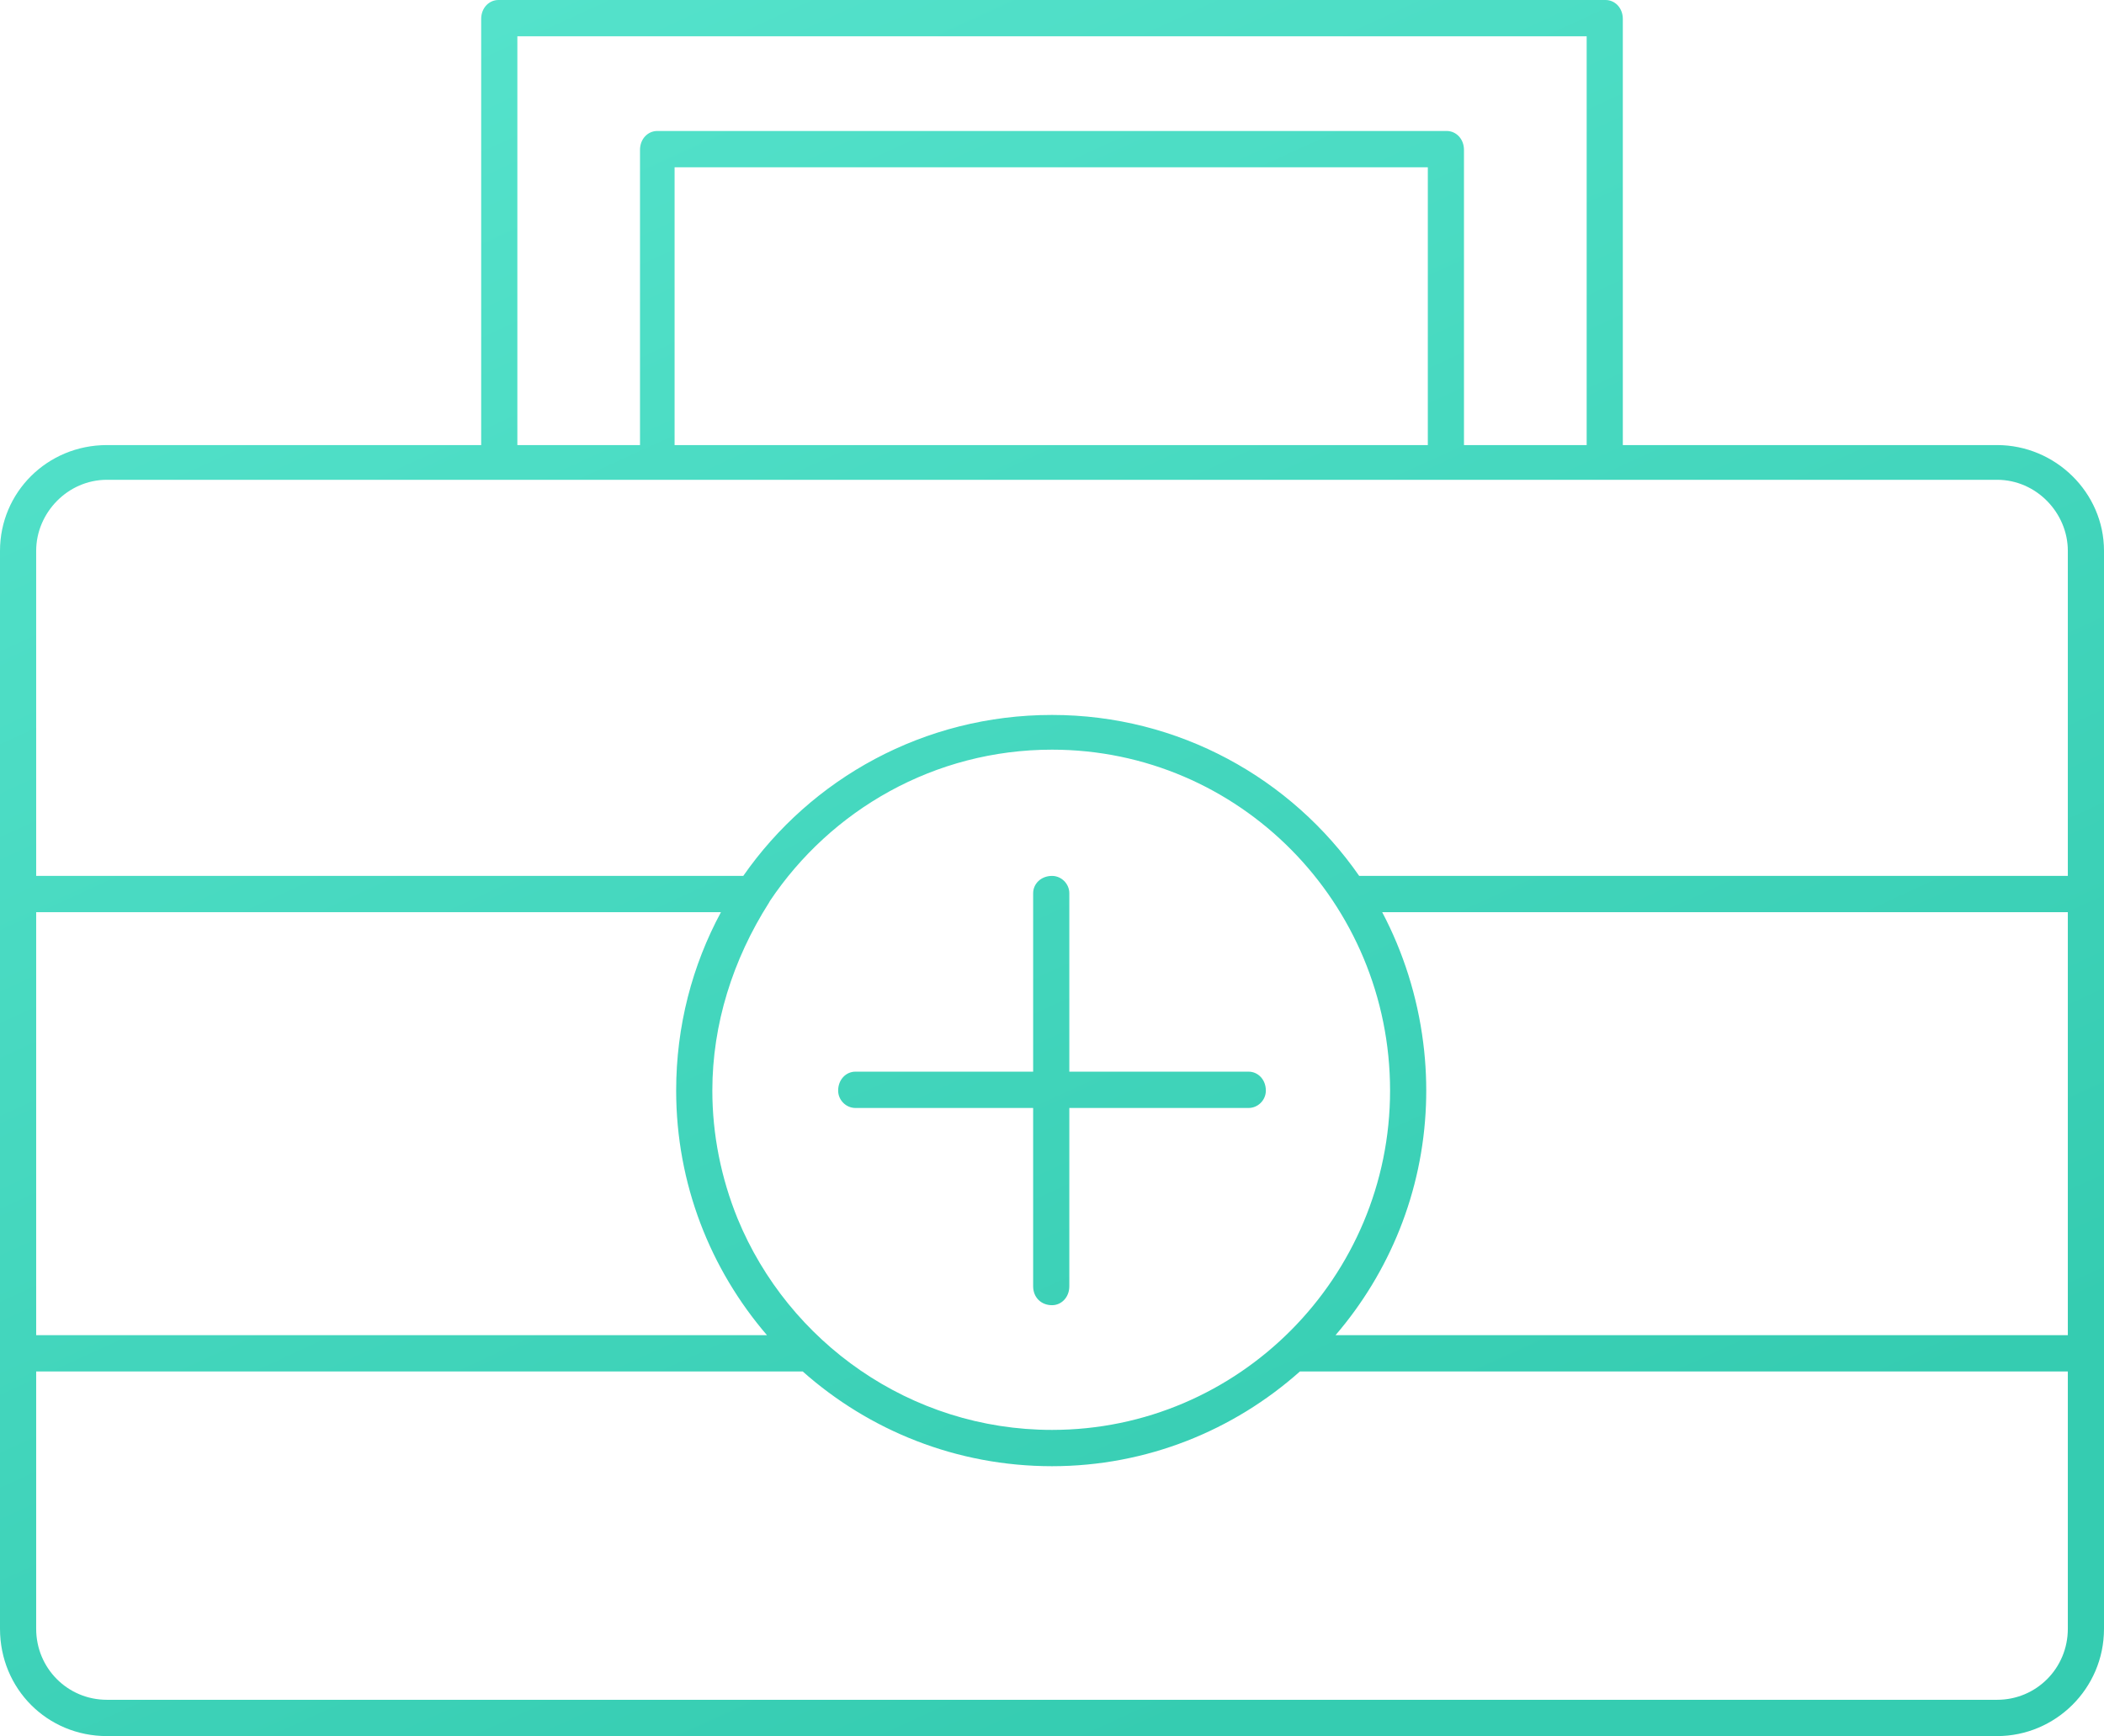 <svg width="103" height="85" viewBox="0 0 103 85" fill="none" xmlns="http://www.w3.org/2000/svg">
<path fill-rule="evenodd" clip-rule="evenodd" d="M31.331 21.791H25.327V1.777H77.674V21.791H71.668V7.34C71.668 6.8 71.284 6.413 70.822 6.413H32.177C31.715 6.413 31.331 6.8 31.331 7.34V21.791ZM23.556 21.791V0.927C23.556 0.386 23.941 0 24.403 0H78.597C79.059 0 79.444 0.386 79.444 0.927V21.791H97.765C100.614 21.791 103 24.11 103 26.968V79.746C103 82.682 100.614 85 97.765 85H5.235C2.309 85 0 82.682 0 79.746V66.298V43.735V26.968C0 24.11 2.309 21.791 5.235 21.791H23.556ZM1.771 79.746V67.148H39.297C42.544 70.031 46.817 71.786 51.499 71.786C56.145 71.786 60.399 70.031 63.636 67.148H101.229V79.746C101.229 81.677 99.69 83.223 97.765 83.223H5.235C3.31 83.223 1.771 81.677 1.771 79.746ZM33.101 53.395C33.101 50.229 33.894 47.256 35.293 44.662H1.771V65.371H37.547C34.776 62.148 33.101 57.96 33.101 53.395ZM34.872 53.394C34.872 55.544 35.3 57.677 36.108 59.663C38.595 65.71 44.561 70.009 51.499 70.009C60.66 70.009 68.05 62.513 68.05 53.395C68.05 44.2 60.66 36.704 51.499 36.704C45.757 36.704 40.68 39.649 37.691 44.112C37.677 44.142 37.661 44.171 37.644 44.198C35.873 46.98 34.872 50.148 34.872 53.394ZM1.771 42.885H36.386C39.709 38.113 45.239 35.004 51.499 35.004C57.711 35.004 63.223 38.113 66.539 42.885H101.229V26.968C101.229 25.114 99.69 23.491 97.765 23.491H5.235C3.31 23.491 1.771 25.114 1.771 26.968V42.885ZM65.38 65.371H101.229V44.662H67.665C68.697 46.618 69.387 48.788 69.672 51.044C69.707 51.312 69.735 51.582 69.757 51.853C69.799 52.364 69.821 52.878 69.821 53.394C69.821 53.625 69.816 53.856 69.808 54.087C69.648 58.383 68.005 62.312 65.38 65.371ZM51.501 63.903C50.962 63.903 50.577 63.516 50.577 62.975V54.247H41.877C41.416 54.247 41.031 53.861 41.031 53.397C41.031 52.856 41.416 52.469 41.877 52.469H50.577V43.735C50.577 43.271 50.962 42.885 51.501 42.885C51.963 42.885 52.348 43.271 52.348 43.735V52.469H61.123C61.585 52.469 61.969 52.856 61.969 53.397C61.969 53.861 61.585 54.247 61.123 54.247H52.348V62.975C52.348 63.516 51.963 63.903 51.501 63.903ZM69.898 21.791H33.024V8.19H69.898V21.791Z" fill="url(#paint0_linear)"/>
<defs>
<linearGradient id="paint0_linear" x1="24.892" y1="-9.14065e-07" x2="62.818" y2="82.723" gradientUnits="userSpaceOnUse">
<stop stop-color="#54E2CB"/>
<stop offset="1" stop-color="#35CCB1"/>
</linearGradient>
</defs>
</svg>

